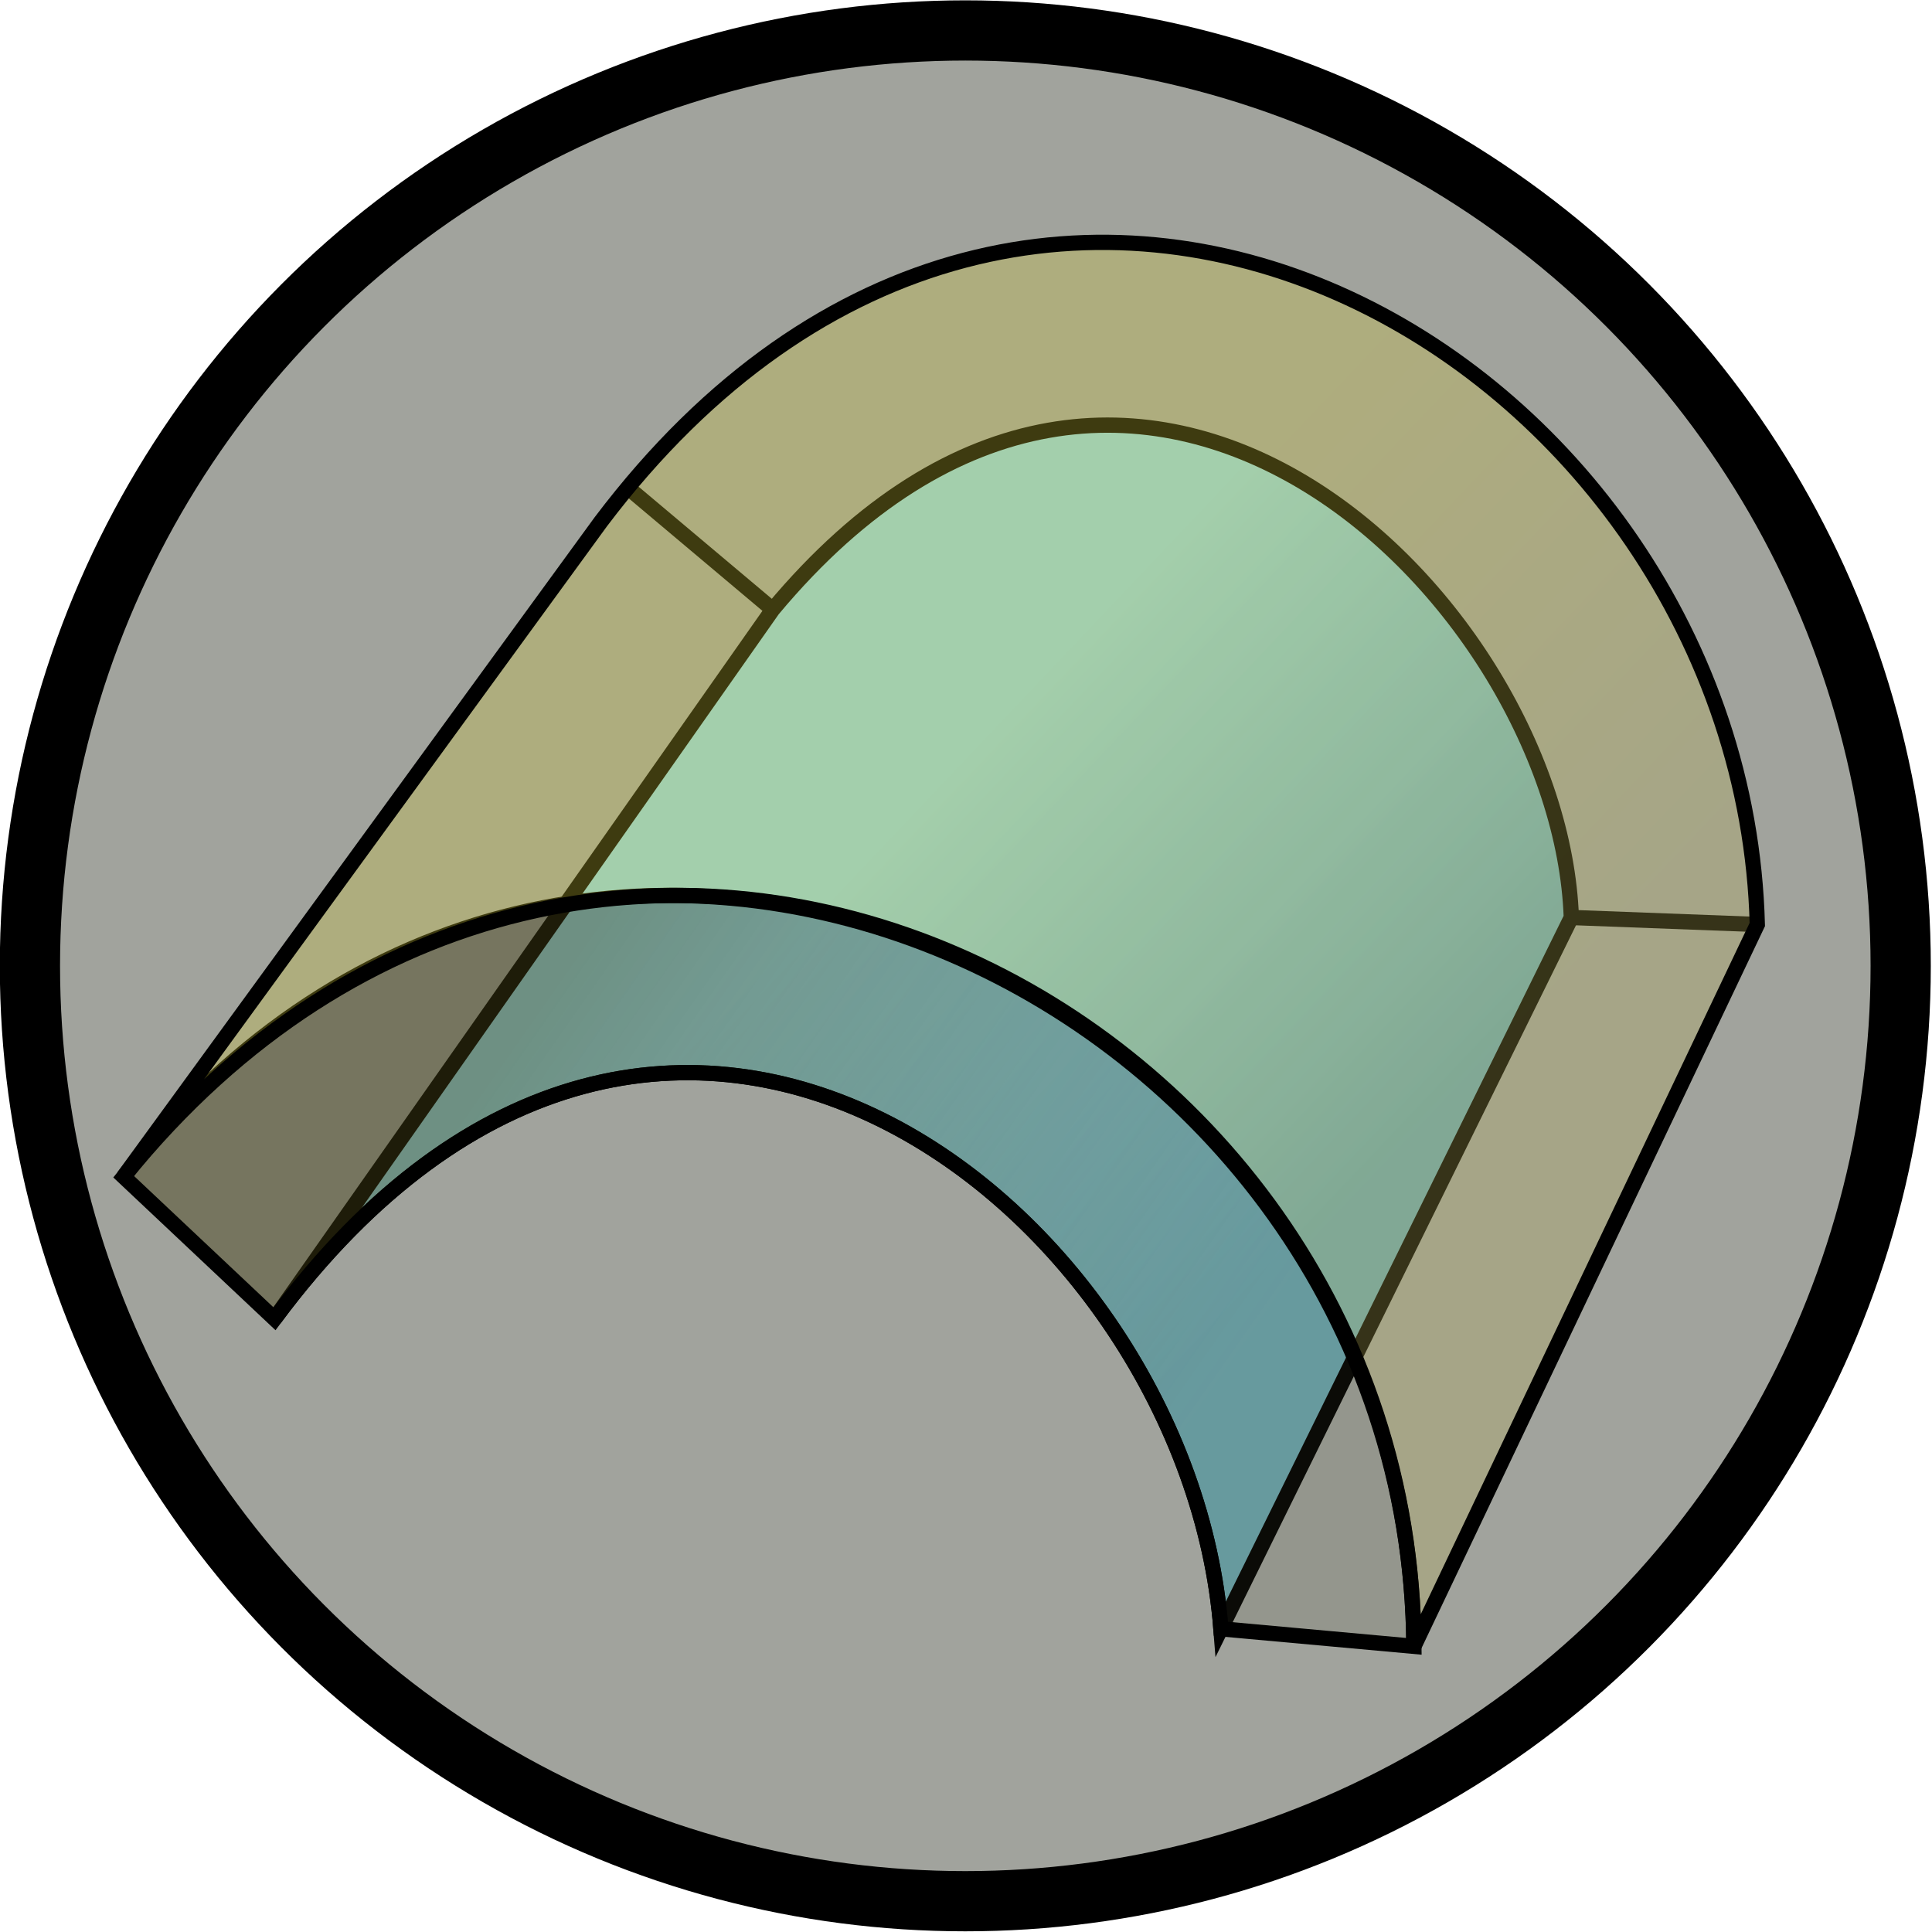 <?xml version="1.0" encoding="UTF-8" standalone="no"?>
<!-- Created with Inkscape (http://www.inkscape.org/) -->

<svg
   xmlns:dc="http://purl.org/dc/elements/1.1/"
   xmlns:cc="http://creativecommons.org/ns#"
   xmlns:rdf="http://www.w3.org/1999/02/22-rdf-syntax-ns#"
   xmlns:svg="http://www.w3.org/2000/svg"
   xmlns="http://www.w3.org/2000/svg"
   xmlns:xlink="http://www.w3.org/1999/xlink"
   xmlns:sodipodi="http://sodipodi.sourceforge.net/DTD/sodipodi-0.dtd"
   xmlns:inkscape="http://www.inkscape.org/namespaces/inkscape"
   width="64"
   height="64"
   id="svg5181"
   version="1.1"
   inkscape:version="0.92.1 r15371"
   sodipodi:docname="constructionThicken.svg">
  <defs
     id="defs5183">
    <linearGradient
       inkscape:collect="always"
       id="linearGradient4562">
      <stop
         style="stop-color:#423e14;stop-opacity:0.45"
         offset="0"
         id="stop4558" />
      <stop
         style="stop-color:#4d4b31;stop-opacity:0.149"
         offset="1"
         id="stop4560" />
    </linearGradient>
    <linearGradient
       inkscape:collect="always"
       id="linearGradient4528">
      <stop
         style="stop-color:#d0c335;stop-opacity:0.3"
         offset="0"
         id="stop4524" />
      <stop
         style="stop-color:#b2aa52;stop-opacity:0.302"
         offset="1"
         id="stop4526" />
    </linearGradient>
    <linearGradient
       inkscape:collect="always"
       id="linearGradient4518">
      <stop
         style="stop-color:#91d4df;stop-opacity:1"
         offset="0"
         id="stop4514" />
      <stop
         style="stop-color:#6ca8b2;stop-opacity:1"
         offset="1"
         id="stop4516" />
    </linearGradient>
    <linearGradient
       inkscape:collect="always"
       xlink:href="#linearGradient4518"
       id="linearGradient1290"
       gradientUnits="userSpaceOnUse"
       gradientTransform="matrix(1.013,0,0,1.013,-4.59,2.258)"
       x1="36.444"
       y1="9.302"
       x2="50.224"
       y2="22.358" />
    <linearGradient
       inkscape:collect="always"
       xlink:href="#linearGradient4528"
       id="linearGradient4522"
       gradientUnits="userSpaceOnUse"
       gradientTransform="matrix(1.013,0,0,1.013,-3.661,2.258)"
       x1="36.444"
       y1="9.302"
       x2="50.224"
       y2="22.358" />
    <linearGradient
       inkscape:collect="always"
       xlink:href="#linearGradient4562"
       id="linearGradient4551"
       gradientUnits="userSpaceOnUse"
       gradientTransform="matrix(0.93,0,0,0.93,76.367,3.495)"
       x1="-54.281"
       y1="6.036"
       x2="-31.791"
       y2="21.745" />
  </defs>
  <sodipodi:namedview
     id="base"
     pagecolor="#ffffff"
     bordercolor="#666666"
     borderopacity="1.0"
     inkscape:pageopacity="0.0"
     inkscape:pageshadow="2"
     inkscape:zoom="5.6568543"
     inkscape:cx="37.650746"
     inkscape:cy="33.606783"
     inkscape:current-layer="layer1"
     showgrid="false"
     inkscape:grid-bbox="true"
     inkscape:document-units="px"
     inkscape:window-width="1360"
     inkscape:window-height="681"
     inkscape:window-x="0"
     inkscape:window-y="0"
     inkscape:window-maximized="1">
    <inkscape:grid
       type="xygrid"
       id="grid898" />
  </sodipodi:namedview>
  <g
     id="layer1"
     inkscape:label="Layer 1"
     inkscape:groupmode="layer"
     transform="translate(0,12.8)">
    <g
       id="layer1-3"
       inkscape:label="Layer 1"
       transform="matrix(0.937,0,0,0.937,-10.304,7.645)">
      <circle
         style="fill:#a1a39d;fill-opacity:1;stroke:#000000;stroke-width:2.129;stroke-miterlimit:4;stroke-dasharray:none;stroke-opacity:1"
         id="path3938"
         cx="45.124"
         cy="12.326"
         r="33.069" />
    </g>
    <path
       sodipodi:nodetypes="ccccc"
       inkscape:connector-curvature="0"
       d="M 25.597,7.391 C 37.563,-6.959 51.685,7.104 52.052,17.593 L 40.445,41.156 C 39.371,27.347 22.041,13.455 9.093,30.886 Z"
       style="opacity:1;fill:url(#linearGradient1290);fill-opacity:1;stroke:#000000;stroke-width:0.506;stroke-linecap:butt;stroke-linejoin:miter;stroke-miterlimit:4;stroke-dasharray:none;stroke-opacity:1"
       id="path1288" />
    <path
       style="fill:none;stroke:#000000;stroke-width:0.506;stroke-linecap:butt;stroke-linejoin:miter;stroke-miterlimit:4;stroke-dasharray:none;stroke-opacity:1"
       d="M 25.597,7.391 20.831,3.381"
       id="path4530"
       inkscape:connector-curvature="0"
       sodipodi:nodetypes="cc" />
    <path
       style="fill:none;stroke:#000000;stroke-width:0.506;stroke-linecap:butt;stroke-linejoin:miter;stroke-miterlimit:4;stroke-dasharray:none;stroke-opacity:1"
       d="m 52.052,17.593 6.16,0.232"
       id="path4532"
       inkscape:connector-curvature="0" />
    <path
       id="path4536"
       style="opacity:1;fill:url(#linearGradient4551);fill-opacity:1;stroke:#000000;stroke-width:0.506;stroke-linecap:butt;stroke-linejoin:miter;stroke-miterlimit:4;stroke-dasharray:none;stroke-opacity:1"
       d="M 4.095,26.179 C 19.135,7.004 46.694,20.024 46.838,41.737 L 40.445,41.156 C 39.371,27.347 22.041,13.455 9.093,30.886 Z"
       inkscape:connector-curvature="0"
       sodipodi:nodetypes="ccccc" />
    <path
       id="path4520"
       style="opacity:1;fill:url(#linearGradient4522);fill-opacity:1;stroke:#000000;stroke-width:0.506;stroke-linecap:butt;stroke-linejoin:miter;stroke-miterlimit:4;stroke-dasharray:none;stroke-opacity:1"
       d="M 19.902,4.485 C 34.425,-14.747 57.729,-0.916 58.213,17.826 L 46.838,41.737 C 46.694,20.024 19.6,7.004 4.095,26.179 Z"
       inkscape:connector-curvature="0"
       sodipodi:nodetypes="ccccc" />
  </g>
</svg>
